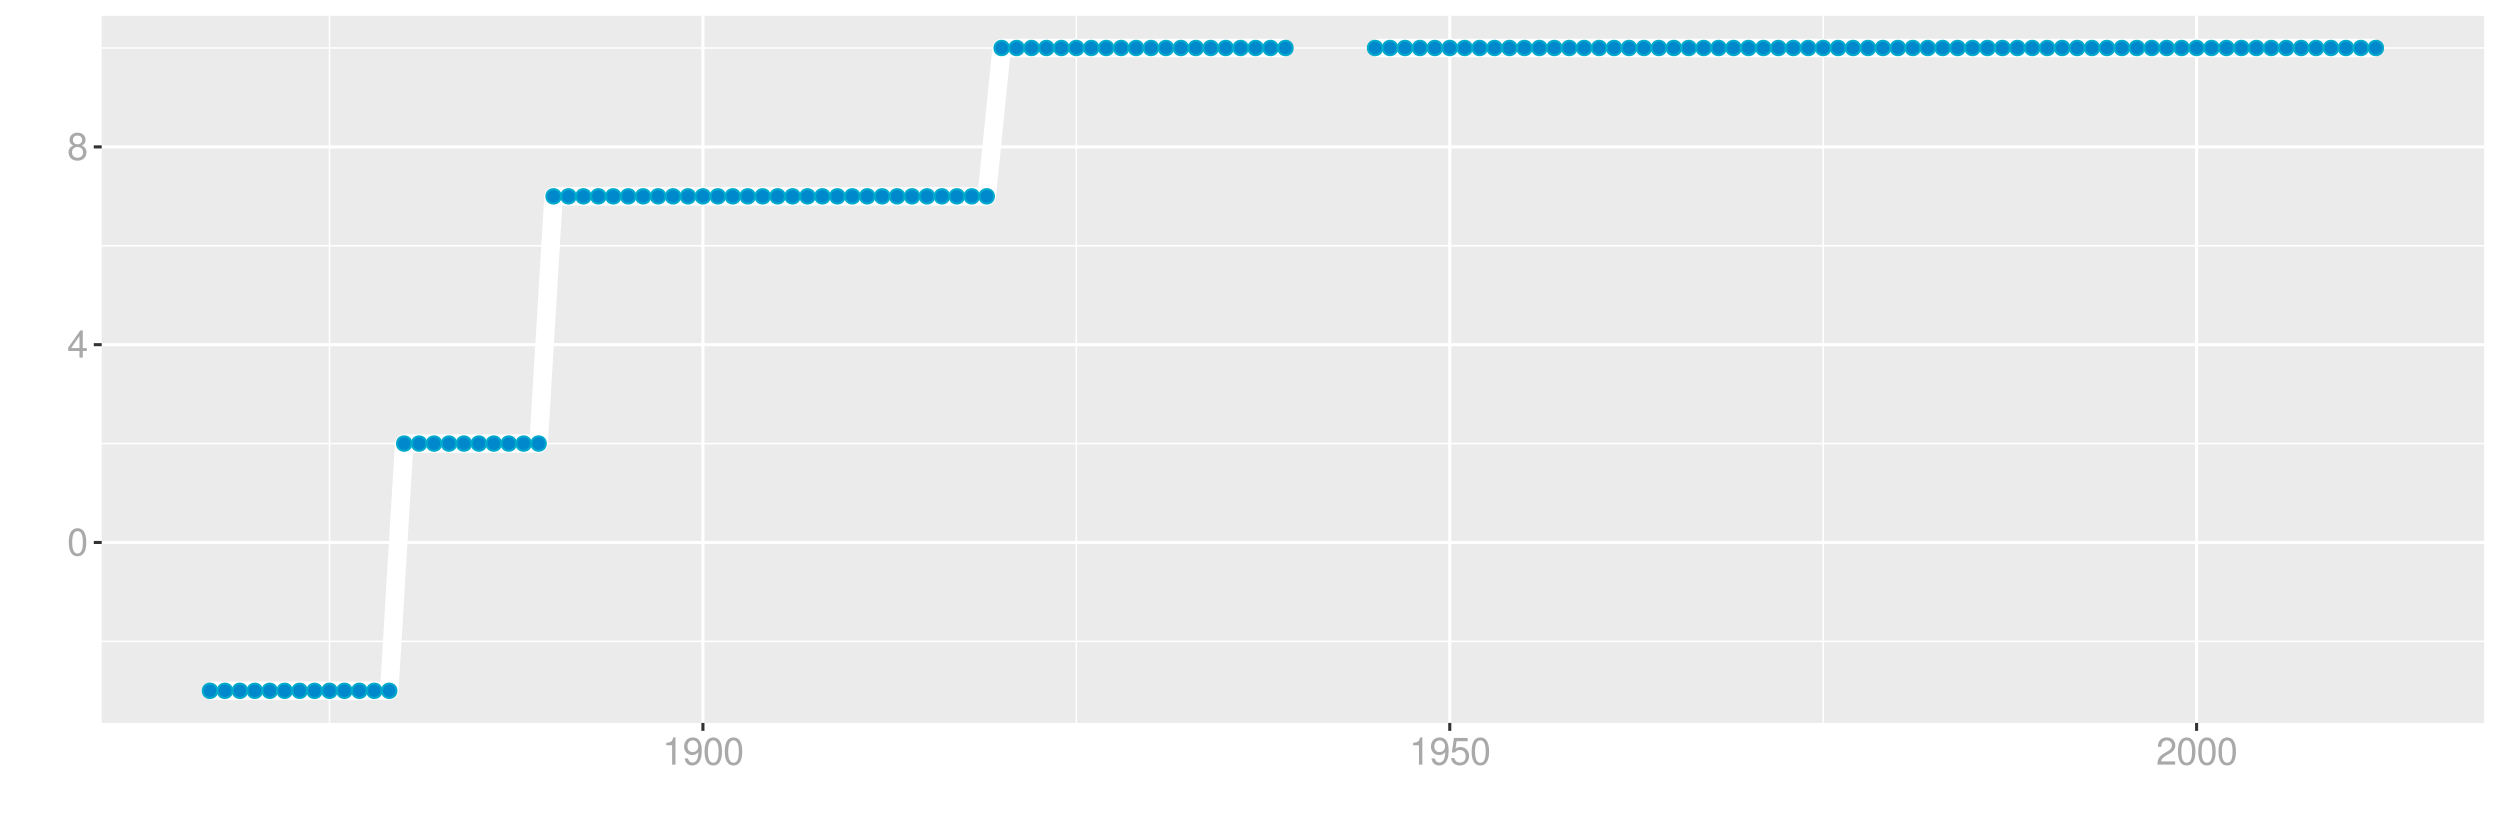 <?xml version="1.0" encoding="UTF-8"?>
<svg xmlns="http://www.w3.org/2000/svg" xmlns:xlink="http://www.w3.org/1999/xlink" width="864pt" height="288pt" viewBox="0 0 864 288" version="1.1">
<defs>
<g>
<symbol overflow="visible" id="glyph0-0">
<path style="stroke:none;" d=""/>
</symbol>
<symbol overflow="visible" id="glyph0-1">
<path style="stroke:none;" d="M 3.578 -9.406 C 2.719 -9.406 1.938 -9.016 1.453 -8.375 C 0.859 -7.547 0.562 -6.297 0.562 -4.547 C 0.562 -1.375 1.594 0.297 3.578 0.297 C 5.531 0.297 6.594 -1.375 6.594 -4.469 C 6.594 -6.297 6.312 -7.516 5.688 -8.375 C 5.219 -9.016 4.453 -9.406 3.578 -9.406 Z M 3.578 -8.391 C 4.812 -8.391 5.422 -7.125 5.422 -4.578 C 5.422 -1.891 4.828 -0.656 3.547 -0.656 C 2.344 -0.656 1.734 -1.953 1.734 -4.531 C 1.734 -7.125 2.344 -8.391 3.578 -8.391 Z M 3.578 -8.391 "/>
</symbol>
<symbol overflow="visible" id="glyph0-2">
<path style="stroke:none;" d="M 4.25 -2.281 L 4.25 0 L 5.391 0 L 5.391 -2.281 L 6.766 -2.281 L 6.766 -3.297 L 5.391 -3.297 L 5.391 -9.406 L 4.547 -9.406 L 0.359 -3.484 L 0.359 -2.281 Z M 4.25 -3.297 L 1.359 -3.297 L 4.25 -7.453 Z M 4.25 -3.297 "/>
</symbol>
<symbol overflow="visible" id="glyph0-3">
<path style="stroke:none;" d="M 5.078 -4.953 C 6.047 -5.531 6.344 -6 6.344 -6.891 C 6.344 -8.375 5.219 -9.406 3.578 -9.406 C 1.953 -9.406 0.812 -8.375 0.812 -6.906 C 0.812 -6 1.109 -5.547 2.047 -4.953 C 1 -4.422 0.484 -3.656 0.484 -2.609 C 0.484 -0.891 1.734 0.297 3.578 0.297 C 5.391 0.297 6.672 -0.891 6.672 -2.609 C 6.672 -3.656 6.156 -4.422 5.078 -4.953 Z M 3.578 -8.391 C 4.547 -8.391 5.172 -7.797 5.172 -6.859 C 5.172 -5.984 4.531 -5.391 3.578 -5.391 C 2.594 -5.391 1.969 -5.984 1.969 -6.891 C 1.969 -7.797 2.594 -8.391 3.578 -8.391 Z M 3.578 -4.438 C 4.719 -4.438 5.5 -3.672 5.5 -2.594 C 5.5 -1.453 4.734 -0.719 3.547 -0.719 C 2.438 -0.719 1.656 -1.484 1.656 -2.578 C 1.656 -3.688 2.422 -4.438 3.578 -4.438 Z M 3.578 -4.438 "/>
</symbol>
<symbol overflow="visible" id="glyph0-4">
<path style="stroke:none;" d="M 3.359 -6.688 L 3.359 0 L 4.516 0 L 4.516 -9.406 L 3.75 -9.406 C 3.359 -7.953 3.094 -7.766 1.328 -7.531 L 1.328 -6.688 Z M 3.359 -6.688 "/>
</symbol>
<symbol overflow="visible" id="glyph0-5">
<path style="stroke:none;" d="M 0.688 -2.141 C 0.906 -0.609 1.891 0.297 3.297 0.297 C 4.328 0.297 5.234 -0.188 5.781 -1.047 C 6.359 -1.969 6.609 -3.109 6.609 -4.812 C 6.609 -6.391 6.391 -7.391 5.844 -8.234 C 5.328 -9 4.531 -9.406 3.516 -9.406 C 1.75 -9.406 0.5 -8.094 0.5 -6.266 C 0.5 -4.531 1.656 -3.312 3.328 -3.312 C 4.203 -3.312 4.844 -3.625 5.438 -4.344 C 5.422 -2 4.688 -0.719 3.375 -0.719 C 2.578 -0.719 2.016 -1.234 1.828 -2.141 Z M 3.5 -8.391 C 4.562 -8.391 5.375 -7.5 5.375 -6.297 C 5.375 -5.141 4.594 -4.328 3.453 -4.328 C 2.359 -4.328 1.656 -5.109 1.656 -6.359 C 1.656 -7.547 2.438 -8.391 3.5 -8.391 Z M 3.5 -8.391 "/>
</symbol>
<symbol overflow="visible" id="glyph0-6">
<path style="stroke:none;" d="M 6.188 -9.219 L 1.438 -9.219 L 0.734 -4.203 L 1.797 -4.203 C 2.328 -4.844 2.766 -5.062 3.5 -5.062 C 4.734 -5.062 5.5 -4.219 5.5 -2.844 C 5.5 -1.516 4.734 -0.719 3.484 -0.719 C 2.484 -0.719 1.875 -1.219 1.594 -2.266 L 0.453 -2.266 C 0.609 -1.516 0.734 -1.141 1.016 -0.812 C 1.531 -0.109 2.469 0.297 3.516 0.297 C 5.375 0.297 6.672 -1.047 6.672 -3 C 6.672 -4.828 5.453 -6.078 3.688 -6.078 C 3.047 -6.078 2.516 -5.906 1.984 -5.516 L 2.359 -8.094 L 6.188 -8.094 Z M 6.188 -9.219 "/>
</symbol>
<symbol overflow="visible" id="glyph0-7">
<path style="stroke:none;" d="M 6.578 -1.125 L 1.734 -1.125 C 1.844 -1.906 2.266 -2.406 3.391 -3.094 L 4.688 -3.828 C 5.984 -4.531 6.641 -5.5 6.641 -6.656 C 6.641 -7.438 6.328 -8.156 5.781 -8.672 C 5.234 -9.172 4.562 -9.406 3.688 -9.406 C 2.516 -9.406 1.656 -8.984 1.141 -8.172 C 0.812 -7.688 0.672 -7.094 0.656 -6.156 L 1.797 -6.156 C 1.828 -6.781 1.906 -7.156 2.062 -7.469 C 2.359 -8.047 2.969 -8.391 3.656 -8.391 C 4.688 -8.391 5.469 -7.641 5.469 -6.625 C 5.469 -5.875 5.047 -5.219 4.219 -4.766 L 3.031 -4.062 C 1.109 -2.953 0.547 -2.062 0.438 -0.016 L 6.578 -0.016 Z M 6.578 -1.125 "/>
</symbol>
</g>
<clipPath id="clip1">
  <path d="M 35.152 5.48 L 858.523 5.48 L 858.523 249.852 L 35.152 249.852 Z M 35.152 5.48 "/>
</clipPath>
<clipPath id="clip2">
  <path d="M 35.152 221 L 858.523 221 L 858.523 222 L 35.152 222 Z M 35.152 221 "/>
</clipPath>
<clipPath id="clip3">
  <path d="M 35.152 153 L 858.523 153 L 858.523 154 L 35.152 154 Z M 35.152 153 "/>
</clipPath>
<clipPath id="clip4">
  <path d="M 35.152 84 L 858.523 84 L 858.523 86 L 35.152 86 Z M 35.152 84 "/>
</clipPath>
<clipPath id="clip5">
  <path d="M 35.152 16 L 858.523 16 L 858.523 17 L 35.152 17 Z M 35.152 16 "/>
</clipPath>
<clipPath id="clip6">
  <path d="M 113 5.48 L 115 5.48 L 115 249.852 L 113 249.852 Z M 113 5.48 "/>
</clipPath>
<clipPath id="clip7">
  <path d="M 371 5.48 L 373 5.48 L 373 249.852 L 371 249.852 Z M 371 5.48 "/>
</clipPath>
<clipPath id="clip8">
  <path d="M 629 5.48 L 631 5.48 L 631 249.852 L 629 249.852 Z M 629 5.48 "/>
</clipPath>
<clipPath id="clip9">
  <path d="M 35.152 186 L 858.523 186 L 858.523 189 L 35.152 189 Z M 35.152 186 "/>
</clipPath>
<clipPath id="clip10">
  <path d="M 35.152 118 L 858.523 118 L 858.523 120 L 35.152 120 Z M 35.152 118 "/>
</clipPath>
<clipPath id="clip11">
  <path d="M 35.152 50 L 858.523 50 L 858.523 52 L 35.152 52 Z M 35.152 50 "/>
</clipPath>
<clipPath id="clip12">
  <path d="M 242 5.48 L 244 5.48 L 244 249.852 L 242 249.852 Z M 242 5.48 "/>
</clipPath>
<clipPath id="clip13">
  <path d="M 500 5.48 L 502 5.48 L 502 249.852 L 500 249.852 Z M 500 5.48 "/>
</clipPath>
<clipPath id="clip14">
  <path d="M 758 5.48 L 760 5.48 L 760 249.852 L 758 249.852 Z M 758 5.48 "/>
</clipPath>
</defs>
<g id="surface8866">
<rect x="0" y="0" width="864" height="288" style="fill:rgb(100%,100%,100%);fill-opacity:1;stroke:none;"/>
<rect x="0" y="0" width="864" height="288" style="fill:rgb(100%,100%,100%);fill-opacity:1;stroke:none;"/>
<path style="fill:none;stroke-width:1.067;stroke-linecap:round;stroke-linejoin:round;stroke:rgb(100%,100%,100%);stroke-opacity:1;stroke-miterlimit:10;" d="M 0 288 L 864 288 L 864 0 L 0 0 Z M 0 288 "/>
<g clip-path="url(#clip1)" clip-rule="nonzero">
<path style=" stroke:none;fill-rule:nonzero;fill:rgb(92.157%,92.157%,92.157%);fill-opacity:1;" d="M 35.152 249.848 L 858.523 249.848 L 858.523 5.477 L 35.152 5.477 Z M 35.152 249.848 "/>
</g>
<g clip-path="url(#clip2)" clip-rule="nonzero">
<path style="fill:none;stroke-width:0.533;stroke-linecap:butt;stroke-linejoin:round;stroke:rgb(100%,100%,100%);stroke-opacity:1;stroke-miterlimit:10;" d="M 35.152 221.652 L 858.52 221.652 "/>
</g>
<g clip-path="url(#clip3)" clip-rule="nonzero">
<path style="fill:none;stroke-width:0.533;stroke-linecap:butt;stroke-linejoin:round;stroke:rgb(100%,100%,100%);stroke-opacity:1;stroke-miterlimit:10;" d="M 35.152 153.297 L 858.52 153.297 "/>
</g>
<g clip-path="url(#clip4)" clip-rule="nonzero">
<path style="fill:none;stroke-width:0.533;stroke-linecap:butt;stroke-linejoin:round;stroke:rgb(100%,100%,100%);stroke-opacity:1;stroke-miterlimit:10;" d="M 35.152 84.941 L 858.52 84.941 "/>
</g>
<g clip-path="url(#clip5)" clip-rule="nonzero">
<path style="fill:none;stroke-width:0.533;stroke-linecap:butt;stroke-linejoin:round;stroke:rgb(100%,100%,100%);stroke-opacity:1;stroke-miterlimit:10;" d="M 35.152 16.586 L 858.52 16.586 "/>
</g>
<g clip-path="url(#clip6)" clip-rule="nonzero">
<path style="fill:none;stroke-width:0.533;stroke-linecap:butt;stroke-linejoin:round;stroke:rgb(100%,100%,100%);stroke-opacity:1;stroke-miterlimit:10;" d="M 113.875 249.848 L 113.875 5.48 "/>
</g>
<g clip-path="url(#clip7)" clip-rule="nonzero">
<path style="fill:none;stroke-width:0.533;stroke-linecap:butt;stroke-linejoin:round;stroke:rgb(100%,100%,100%);stroke-opacity:1;stroke-miterlimit:10;" d="M 371.984 249.848 L 371.984 5.48 "/>
</g>
<g clip-path="url(#clip8)" clip-rule="nonzero">
<path style="fill:none;stroke-width:0.533;stroke-linecap:butt;stroke-linejoin:round;stroke:rgb(100%,100%,100%);stroke-opacity:1;stroke-miterlimit:10;" d="M 630.094 249.848 L 630.094 5.48 "/>
</g>
<g clip-path="url(#clip9)" clip-rule="nonzero">
<path style="fill:none;stroke-width:1.067;stroke-linecap:butt;stroke-linejoin:round;stroke:rgb(100%,100%,100%);stroke-opacity:1;stroke-miterlimit:10;" d="M 35.152 187.477 L 858.52 187.477 "/>
</g>
<g clip-path="url(#clip10)" clip-rule="nonzero">
<path style="fill:none;stroke-width:1.067;stroke-linecap:butt;stroke-linejoin:round;stroke:rgb(100%,100%,100%);stroke-opacity:1;stroke-miterlimit:10;" d="M 35.152 119.121 L 858.52 119.121 "/>
</g>
<g clip-path="url(#clip11)" clip-rule="nonzero">
<path style="fill:none;stroke-width:1.067;stroke-linecap:butt;stroke-linejoin:round;stroke:rgb(100%,100%,100%);stroke-opacity:1;stroke-miterlimit:10;" d="M 35.152 50.766 L 858.52 50.766 "/>
</g>
<g clip-path="url(#clip12)" clip-rule="nonzero">
<path style="fill:none;stroke-width:1.067;stroke-linecap:butt;stroke-linejoin:round;stroke:rgb(100%,100%,100%);stroke-opacity:1;stroke-miterlimit:10;" d="M 242.93 249.848 L 242.93 5.48 "/>
</g>
<g clip-path="url(#clip13)" clip-rule="nonzero">
<path style="fill:none;stroke-width:1.067;stroke-linecap:butt;stroke-linejoin:round;stroke:rgb(100%,100%,100%);stroke-opacity:1;stroke-miterlimit:10;" d="M 501.039 249.848 L 501.039 5.48 "/>
</g>
<g clip-path="url(#clip14)" clip-rule="nonzero">
<path style="fill:none;stroke-width:1.067;stroke-linecap:butt;stroke-linejoin:round;stroke:rgb(100%,100%,100%);stroke-opacity:1;stroke-miterlimit:10;" d="M 759.148 249.848 L 759.148 5.48 "/>
</g>
<path style="fill:none;stroke-width:6.402;stroke-linecap:butt;stroke-linejoin:round;stroke:rgb(100%,100%,100%);stroke-opacity:1;stroke-miterlimit:10;" d="M 72.578 238.742 L 134.523 238.742 L 139.684 153.297 L 186.145 153.297 L 191.309 67.855 L 341.012 67.855 L 346.172 16.586 L 444.254 16.586 "/>
<path style="fill:none;stroke-width:6.402;stroke-linecap:butt;stroke-linejoin:round;stroke:rgb(100%,100%,100%);stroke-opacity:1;stroke-miterlimit:10;" d="M 475.227 16.586 L 821.094 16.586 "/>
<path style="fill-rule:nonzero;fill:rgb(0%,53.333%,80%);fill-opacity:1;stroke-width:0.709;stroke-linecap:round;stroke-linejoin:round;stroke:rgb(0%,66.667%,80%);stroke-opacity:1;stroke-miterlimit:10;" d="M 75.066 238.742 C 75.066 242.059 70.09 242.059 70.09 238.742 C 70.09 235.426 75.066 235.426 75.066 238.742 "/>
<path style="fill-rule:nonzero;fill:rgb(0%,53.333%,80%);fill-opacity:1;stroke-width:0.709;stroke-linecap:round;stroke-linejoin:round;stroke:rgb(0%,66.667%,80%);stroke-opacity:1;stroke-miterlimit:10;" d="M 80.227 238.742 C 80.227 242.059 75.25 242.059 75.25 238.742 C 75.25 235.426 80.227 235.426 80.227 238.742 "/>
<path style="fill-rule:nonzero;fill:rgb(0%,53.333%,80%);fill-opacity:1;stroke-width:0.709;stroke-linecap:round;stroke-linejoin:round;stroke:rgb(0%,66.667%,80%);stroke-opacity:1;stroke-miterlimit:10;" d="M 85.391 238.742 C 85.391 242.059 80.414 242.059 80.414 238.742 C 80.414 235.426 85.391 235.426 85.391 238.742 "/>
<path style="fill-rule:nonzero;fill:rgb(0%,53.333%,80%);fill-opacity:1;stroke-width:0.709;stroke-linecap:round;stroke-linejoin:round;stroke:rgb(0%,66.667%,80%);stroke-opacity:1;stroke-miterlimit:10;" d="M 90.551 238.742 C 90.551 242.059 85.574 242.059 85.574 238.742 C 85.574 235.426 90.551 235.426 90.551 238.742 "/>
<path style="fill-rule:nonzero;fill:rgb(0%,53.333%,80%);fill-opacity:1;stroke-width:0.709;stroke-linecap:round;stroke-linejoin:round;stroke:rgb(0%,66.667%,80%);stroke-opacity:1;stroke-miterlimit:10;" d="M 95.715 238.742 C 95.715 242.059 90.738 242.059 90.738 238.742 C 90.738 235.426 95.715 235.426 95.715 238.742 "/>
<path style="fill-rule:nonzero;fill:rgb(0%,53.333%,80%);fill-opacity:1;stroke-width:0.709;stroke-linecap:round;stroke-linejoin:round;stroke:rgb(0%,66.667%,80%);stroke-opacity:1;stroke-miterlimit:10;" d="M 100.875 238.742 C 100.875 242.059 95.898 242.059 95.898 238.742 C 95.898 235.426 100.875 235.426 100.875 238.742 "/>
<path style="fill-rule:nonzero;fill:rgb(0%,53.333%,80%);fill-opacity:1;stroke-width:0.709;stroke-linecap:round;stroke-linejoin:round;stroke:rgb(0%,66.667%,80%);stroke-opacity:1;stroke-miterlimit:10;" d="M 106.039 238.742 C 106.039 242.059 101.062 242.059 101.062 238.742 C 101.062 235.426 106.039 235.426 106.039 238.742 "/>
<path style="fill-rule:nonzero;fill:rgb(0%,53.333%,80%);fill-opacity:1;stroke-width:0.709;stroke-linecap:round;stroke-linejoin:round;stroke:rgb(0%,66.667%,80%);stroke-opacity:1;stroke-miterlimit:10;" d="M 111.199 238.742 C 111.199 242.059 106.223 242.059 106.223 238.742 C 106.223 235.426 111.199 235.426 111.199 238.742 "/>
<path style="fill-rule:nonzero;fill:rgb(0%,53.333%,80%);fill-opacity:1;stroke-width:0.709;stroke-linecap:round;stroke-linejoin:round;stroke:rgb(0%,66.667%,80%);stroke-opacity:1;stroke-miterlimit:10;" d="M 116.363 238.742 C 116.363 242.059 111.387 242.059 111.387 238.742 C 111.387 235.426 116.363 235.426 116.363 238.742 "/>
<path style="fill-rule:nonzero;fill:rgb(0%,53.333%,80%);fill-opacity:1;stroke-width:0.709;stroke-linecap:round;stroke-linejoin:round;stroke:rgb(0%,66.667%,80%);stroke-opacity:1;stroke-miterlimit:10;" d="M 121.523 238.742 C 121.523 242.059 116.547 242.059 116.547 238.742 C 116.547 235.426 121.523 235.426 121.523 238.742 "/>
<path style="fill-rule:nonzero;fill:rgb(0%,53.333%,80%);fill-opacity:1;stroke-width:0.709;stroke-linecap:round;stroke-linejoin:round;stroke:rgb(0%,66.667%,80%);stroke-opacity:1;stroke-miterlimit:10;" d="M 126.688 238.742 C 126.688 242.059 121.711 242.059 121.711 238.742 C 121.711 235.426 126.688 235.426 126.688 238.742 "/>
<path style="fill-rule:nonzero;fill:rgb(0%,53.333%,80%);fill-opacity:1;stroke-width:0.709;stroke-linecap:round;stroke-linejoin:round;stroke:rgb(0%,66.667%,80%);stroke-opacity:1;stroke-miterlimit:10;" d="M 131.848 238.742 C 131.848 242.059 126.871 242.059 126.871 238.742 C 126.871 235.426 131.848 235.426 131.848 238.742 "/>
<path style="fill-rule:nonzero;fill:rgb(0%,53.333%,80%);fill-opacity:1;stroke-width:0.709;stroke-linecap:round;stroke-linejoin:round;stroke:rgb(0%,66.667%,80%);stroke-opacity:1;stroke-miterlimit:10;" d="M 137.012 238.742 C 137.012 242.059 132.035 242.059 132.035 238.742 C 132.035 235.426 137.012 235.426 137.012 238.742 "/>
<path style="fill-rule:nonzero;fill:rgb(0%,53.333%,80%);fill-opacity:1;stroke-width:0.709;stroke-linecap:round;stroke-linejoin:round;stroke:rgb(0%,66.667%,80%);stroke-opacity:1;stroke-miterlimit:10;" d="M 142.172 153.297 C 142.172 156.617 137.195 156.617 137.195 153.297 C 137.195 149.98 142.172 149.98 142.172 153.297 "/>
<path style="fill-rule:nonzero;fill:rgb(0%,53.333%,80%);fill-opacity:1;stroke-width:0.709;stroke-linecap:round;stroke-linejoin:round;stroke:rgb(0%,66.667%,80%);stroke-opacity:1;stroke-miterlimit:10;" d="M 147.336 153.297 C 147.336 156.617 142.359 156.617 142.359 153.297 C 142.359 149.98 147.336 149.98 147.336 153.297 "/>
<path style="fill-rule:nonzero;fill:rgb(0%,53.333%,80%);fill-opacity:1;stroke-width:0.709;stroke-linecap:round;stroke-linejoin:round;stroke:rgb(0%,66.667%,80%);stroke-opacity:1;stroke-miterlimit:10;" d="M 152.496 153.297 C 152.496 156.617 147.52 156.617 147.52 153.297 C 147.52 149.98 152.496 149.98 152.496 153.297 "/>
<path style="fill-rule:nonzero;fill:rgb(0%,53.333%,80%);fill-opacity:1;stroke-width:0.709;stroke-linecap:round;stroke-linejoin:round;stroke:rgb(0%,66.667%,80%);stroke-opacity:1;stroke-miterlimit:10;" d="M 157.66 153.297 C 157.66 156.617 152.684 156.617 152.684 153.297 C 152.684 149.98 157.66 149.98 157.66 153.297 "/>
<path style="fill-rule:nonzero;fill:rgb(0%,53.333%,80%);fill-opacity:1;stroke-width:0.709;stroke-linecap:round;stroke-linejoin:round;stroke:rgb(0%,66.667%,80%);stroke-opacity:1;stroke-miterlimit:10;" d="M 162.82 153.297 C 162.82 156.617 157.844 156.617 157.844 153.297 C 157.844 149.98 162.82 149.98 162.82 153.297 "/>
<path style="fill-rule:nonzero;fill:rgb(0%,53.333%,80%);fill-opacity:1;stroke-width:0.709;stroke-linecap:round;stroke-linejoin:round;stroke:rgb(0%,66.667%,80%);stroke-opacity:1;stroke-miterlimit:10;" d="M 167.984 153.297 C 167.984 156.617 163.008 156.617 163.008 153.297 C 163.008 149.98 167.984 149.98 167.984 153.297 "/>
<path style="fill-rule:nonzero;fill:rgb(0%,53.333%,80%);fill-opacity:1;stroke-width:0.709;stroke-linecap:round;stroke-linejoin:round;stroke:rgb(0%,66.667%,80%);stroke-opacity:1;stroke-miterlimit:10;" d="M 173.148 153.297 C 173.148 156.617 168.172 156.617 168.172 153.297 C 168.172 149.98 173.148 149.98 173.148 153.297 "/>
<path style="fill-rule:nonzero;fill:rgb(0%,53.333%,80%);fill-opacity:1;stroke-width:0.709;stroke-linecap:round;stroke-linejoin:round;stroke:rgb(0%,66.667%,80%);stroke-opacity:1;stroke-miterlimit:10;" d="M 178.309 153.297 C 178.309 156.617 173.332 156.617 173.332 153.297 C 173.332 149.98 178.309 149.98 178.309 153.297 "/>
<path style="fill-rule:nonzero;fill:rgb(0%,53.333%,80%);fill-opacity:1;stroke-width:0.709;stroke-linecap:round;stroke-linejoin:round;stroke:rgb(0%,66.667%,80%);stroke-opacity:1;stroke-miterlimit:10;" d="M 183.473 153.297 C 183.473 156.617 178.496 156.617 178.496 153.297 C 178.496 149.98 183.473 149.98 183.473 153.297 "/>
<path style="fill-rule:nonzero;fill:rgb(0%,53.333%,80%);fill-opacity:1;stroke-width:0.709;stroke-linecap:round;stroke-linejoin:round;stroke:rgb(0%,66.667%,80%);stroke-opacity:1;stroke-miterlimit:10;" d="M 188.633 153.297 C 188.633 156.617 183.656 156.617 183.656 153.297 C 183.656 149.98 188.633 149.98 188.633 153.297 "/>
<path style="fill-rule:nonzero;fill:rgb(0%,53.333%,80%);fill-opacity:1;stroke-width:0.709;stroke-linecap:round;stroke-linejoin:round;stroke:rgb(0%,66.667%,80%);stroke-opacity:1;stroke-miterlimit:10;" d="M 193.797 67.855 C 193.797 71.172 188.82 71.172 188.82 67.855 C 188.82 64.535 193.797 64.535 193.797 67.855 "/>
<path style="fill-rule:nonzero;fill:rgb(0%,53.333%,80%);fill-opacity:1;stroke-width:0.709;stroke-linecap:round;stroke-linejoin:round;stroke:rgb(0%,66.667%,80%);stroke-opacity:1;stroke-miterlimit:10;" d="M 198.957 67.855 C 198.957 71.172 193.98 71.172 193.98 67.855 C 193.98 64.535 198.957 64.535 198.957 67.855 "/>
<path style="fill-rule:nonzero;fill:rgb(0%,53.333%,80%);fill-opacity:1;stroke-width:0.709;stroke-linecap:round;stroke-linejoin:round;stroke:rgb(0%,66.667%,80%);stroke-opacity:1;stroke-miterlimit:10;" d="M 204.121 67.855 C 204.121 71.172 199.145 71.172 199.145 67.855 C 199.145 64.535 204.121 64.535 204.121 67.855 "/>
<path style="fill-rule:nonzero;fill:rgb(0%,53.333%,80%);fill-opacity:1;stroke-width:0.709;stroke-linecap:round;stroke-linejoin:round;stroke:rgb(0%,66.667%,80%);stroke-opacity:1;stroke-miterlimit:10;" d="M 209.281 67.855 C 209.281 71.172 204.305 71.172 204.305 67.855 C 204.305 64.535 209.281 64.535 209.281 67.855 "/>
<path style="fill-rule:nonzero;fill:rgb(0%,53.333%,80%);fill-opacity:1;stroke-width:0.709;stroke-linecap:round;stroke-linejoin:round;stroke:rgb(0%,66.667%,80%);stroke-opacity:1;stroke-miterlimit:10;" d="M 214.445 67.855 C 214.445 71.172 209.469 71.172 209.469 67.855 C 209.469 64.535 214.445 64.535 214.445 67.855 "/>
<path style="fill-rule:nonzero;fill:rgb(0%,53.333%,80%);fill-opacity:1;stroke-width:0.709;stroke-linecap:round;stroke-linejoin:round;stroke:rgb(0%,66.667%,80%);stroke-opacity:1;stroke-miterlimit:10;" d="M 219.605 67.855 C 219.605 71.172 214.629 71.172 214.629 67.855 C 214.629 64.535 219.605 64.535 219.605 67.855 "/>
<path style="fill-rule:nonzero;fill:rgb(0%,53.333%,80%);fill-opacity:1;stroke-width:0.709;stroke-linecap:round;stroke-linejoin:round;stroke:rgb(0%,66.667%,80%);stroke-opacity:1;stroke-miterlimit:10;" d="M 224.77 67.855 C 224.77 71.172 219.793 71.172 219.793 67.855 C 219.793 64.535 224.77 64.535 224.77 67.855 "/>
<path style="fill-rule:nonzero;fill:rgb(0%,53.333%,80%);fill-opacity:1;stroke-width:0.709;stroke-linecap:round;stroke-linejoin:round;stroke:rgb(0%,66.667%,80%);stroke-opacity:1;stroke-miterlimit:10;" d="M 229.93 67.855 C 229.93 71.172 224.953 71.172 224.953 67.855 C 224.953 64.535 229.93 64.535 229.93 67.855 "/>
<path style="fill-rule:nonzero;fill:rgb(0%,53.333%,80%);fill-opacity:1;stroke-width:0.709;stroke-linecap:round;stroke-linejoin:round;stroke:rgb(0%,66.667%,80%);stroke-opacity:1;stroke-miterlimit:10;" d="M 235.094 67.855 C 235.094 71.172 230.117 71.172 230.117 67.855 C 230.117 64.535 235.094 64.535 235.094 67.855 "/>
<path style="fill-rule:nonzero;fill:rgb(0%,53.333%,80%);fill-opacity:1;stroke-width:0.709;stroke-linecap:round;stroke-linejoin:round;stroke:rgb(0%,66.667%,80%);stroke-opacity:1;stroke-miterlimit:10;" d="M 240.254 67.855 C 240.254 71.172 235.277 71.172 235.277 67.855 C 235.277 64.535 240.254 64.535 240.254 67.855 "/>
<path style="fill-rule:nonzero;fill:rgb(0%,53.333%,80%);fill-opacity:1;stroke-width:0.709;stroke-linecap:round;stroke-linejoin:round;stroke:rgb(0%,66.667%,80%);stroke-opacity:1;stroke-miterlimit:10;" d="M 245.418 67.855 C 245.418 71.172 240.441 71.172 240.441 67.855 C 240.441 64.535 245.418 64.535 245.418 67.855 "/>
<path style="fill-rule:nonzero;fill:rgb(0%,53.333%,80%);fill-opacity:1;stroke-width:0.709;stroke-linecap:round;stroke-linejoin:round;stroke:rgb(0%,66.667%,80%);stroke-opacity:1;stroke-miterlimit:10;" d="M 250.578 67.855 C 250.578 71.172 245.602 71.172 245.602 67.855 C 245.602 64.535 250.578 64.535 250.578 67.855 "/>
<path style="fill-rule:nonzero;fill:rgb(0%,53.333%,80%);fill-opacity:1;stroke-width:0.709;stroke-linecap:round;stroke-linejoin:round;stroke:rgb(0%,66.667%,80%);stroke-opacity:1;stroke-miterlimit:10;" d="M 255.742 67.855 C 255.742 71.172 250.766 71.172 250.766 67.855 C 250.766 64.535 255.742 64.535 255.742 67.855 "/>
<path style="fill-rule:nonzero;fill:rgb(0%,53.333%,80%);fill-opacity:1;stroke-width:0.709;stroke-linecap:round;stroke-linejoin:round;stroke:rgb(0%,66.667%,80%);stroke-opacity:1;stroke-miterlimit:10;" d="M 260.902 67.855 C 260.902 71.172 255.926 71.172 255.926 67.855 C 255.926 64.535 260.902 64.535 260.902 67.855 "/>
<path style="fill-rule:nonzero;fill:rgb(0%,53.333%,80%);fill-opacity:1;stroke-width:0.709;stroke-linecap:round;stroke-linejoin:round;stroke:rgb(0%,66.667%,80%);stroke-opacity:1;stroke-miterlimit:10;" d="M 266.066 67.855 C 266.066 71.172 261.09 71.172 261.09 67.855 C 261.09 64.535 266.066 64.535 266.066 67.855 "/>
<path style="fill-rule:nonzero;fill:rgb(0%,53.333%,80%);fill-opacity:1;stroke-width:0.709;stroke-linecap:round;stroke-linejoin:round;stroke:rgb(0%,66.667%,80%);stroke-opacity:1;stroke-miterlimit:10;" d="M 271.227 67.855 C 271.227 71.172 266.25 71.172 266.25 67.855 C 266.25 64.535 271.227 64.535 271.227 67.855 "/>
<path style="fill-rule:nonzero;fill:rgb(0%,53.333%,80%);fill-opacity:1;stroke-width:0.709;stroke-linecap:round;stroke-linejoin:round;stroke:rgb(0%,66.667%,80%);stroke-opacity:1;stroke-miterlimit:10;" d="M 276.391 67.855 C 276.391 71.172 271.414 71.172 271.414 67.855 C 271.414 64.535 276.391 64.535 276.391 67.855 "/>
<path style="fill-rule:nonzero;fill:rgb(0%,53.333%,80%);fill-opacity:1;stroke-width:0.709;stroke-linecap:round;stroke-linejoin:round;stroke:rgb(0%,66.667%,80%);stroke-opacity:1;stroke-miterlimit:10;" d="M 281.551 67.855 C 281.551 71.172 276.574 71.172 276.574 67.855 C 276.574 64.535 281.551 64.535 281.551 67.855 "/>
<path style="fill-rule:nonzero;fill:rgb(0%,53.333%,80%);fill-opacity:1;stroke-width:0.709;stroke-linecap:round;stroke-linejoin:round;stroke:rgb(0%,66.667%,80%);stroke-opacity:1;stroke-miterlimit:10;" d="M 286.715 67.855 C 286.715 71.172 281.738 71.172 281.738 67.855 C 281.738 64.535 286.715 64.535 286.715 67.855 "/>
<path style="fill-rule:nonzero;fill:rgb(0%,53.333%,80%);fill-opacity:1;stroke-width:0.709;stroke-linecap:round;stroke-linejoin:round;stroke:rgb(0%,66.667%,80%);stroke-opacity:1;stroke-miterlimit:10;" d="M 291.879 67.855 C 291.879 71.172 286.902 71.172 286.902 67.855 C 286.902 64.535 291.879 64.535 291.879 67.855 "/>
<path style="fill-rule:nonzero;fill:rgb(0%,53.333%,80%);fill-opacity:1;stroke-width:0.709;stroke-linecap:round;stroke-linejoin:round;stroke:rgb(0%,66.667%,80%);stroke-opacity:1;stroke-miterlimit:10;" d="M 297.039 67.855 C 297.039 71.172 292.062 71.172 292.062 67.855 C 292.062 64.535 297.039 64.535 297.039 67.855 "/>
<path style="fill-rule:nonzero;fill:rgb(0%,53.333%,80%);fill-opacity:1;stroke-width:0.709;stroke-linecap:round;stroke-linejoin:round;stroke:rgb(0%,66.667%,80%);stroke-opacity:1;stroke-miterlimit:10;" d="M 302.203 67.855 C 302.203 71.172 297.227 71.172 297.227 67.855 C 297.227 64.535 302.203 64.535 302.203 67.855 "/>
<path style="fill-rule:nonzero;fill:rgb(0%,53.333%,80%);fill-opacity:1;stroke-width:0.709;stroke-linecap:round;stroke-linejoin:round;stroke:rgb(0%,66.667%,80%);stroke-opacity:1;stroke-miterlimit:10;" d="M 307.363 67.855 C 307.363 71.172 302.387 71.172 302.387 67.855 C 302.387 64.535 307.363 64.535 307.363 67.855 "/>
<path style="fill-rule:nonzero;fill:rgb(0%,53.333%,80%);fill-opacity:1;stroke-width:0.709;stroke-linecap:round;stroke-linejoin:round;stroke:rgb(0%,66.667%,80%);stroke-opacity:1;stroke-miterlimit:10;" d="M 312.527 67.855 C 312.527 71.172 307.551 71.172 307.551 67.855 C 307.551 64.535 312.527 64.535 312.527 67.855 "/>
<path style="fill-rule:nonzero;fill:rgb(0%,53.333%,80%);fill-opacity:1;stroke-width:0.709;stroke-linecap:round;stroke-linejoin:round;stroke:rgb(0%,66.667%,80%);stroke-opacity:1;stroke-miterlimit:10;" d="M 317.688 67.855 C 317.688 71.172 312.711 71.172 312.711 67.855 C 312.711 64.535 317.688 64.535 317.688 67.855 "/>
<path style="fill-rule:nonzero;fill:rgb(0%,53.333%,80%);fill-opacity:1;stroke-width:0.709;stroke-linecap:round;stroke-linejoin:round;stroke:rgb(0%,66.667%,80%);stroke-opacity:1;stroke-miterlimit:10;" d="M 322.852 67.855 C 322.852 71.172 317.875 71.172 317.875 67.855 C 317.875 64.535 322.852 64.535 322.852 67.855 "/>
<path style="fill-rule:nonzero;fill:rgb(0%,53.333%,80%);fill-opacity:1;stroke-width:0.709;stroke-linecap:round;stroke-linejoin:round;stroke:rgb(0%,66.667%,80%);stroke-opacity:1;stroke-miterlimit:10;" d="M 328.012 67.855 C 328.012 71.172 323.035 71.172 323.035 67.855 C 323.035 64.535 328.012 64.535 328.012 67.855 "/>
<path style="fill-rule:nonzero;fill:rgb(0%,53.333%,80%);fill-opacity:1;stroke-width:0.709;stroke-linecap:round;stroke-linejoin:round;stroke:rgb(0%,66.667%,80%);stroke-opacity:1;stroke-miterlimit:10;" d="M 333.176 67.855 C 333.176 71.172 328.199 71.172 328.199 67.855 C 328.199 64.535 333.176 64.535 333.176 67.855 "/>
<path style="fill-rule:nonzero;fill:rgb(0%,53.333%,80%);fill-opacity:1;stroke-width:0.709;stroke-linecap:round;stroke-linejoin:round;stroke:rgb(0%,66.667%,80%);stroke-opacity:1;stroke-miterlimit:10;" d="M 338.336 67.855 C 338.336 71.172 333.359 71.172 333.359 67.855 C 333.359 64.535 338.336 64.535 338.336 67.855 "/>
<path style="fill-rule:nonzero;fill:rgb(0%,53.333%,80%);fill-opacity:1;stroke-width:0.709;stroke-linecap:round;stroke-linejoin:round;stroke:rgb(0%,66.667%,80%);stroke-opacity:1;stroke-miterlimit:10;" d="M 343.5 67.855 C 343.5 71.172 338.523 71.172 338.523 67.855 C 338.523 64.535 343.5 64.535 343.5 67.855 "/>
<path style="fill-rule:nonzero;fill:rgb(0%,53.333%,80%);fill-opacity:1;stroke-width:0.709;stroke-linecap:round;stroke-linejoin:round;stroke:rgb(0%,66.667%,80%);stroke-opacity:1;stroke-miterlimit:10;" d="M 348.66 16.586 C 348.66 19.906 343.684 19.906 343.684 16.586 C 343.684 13.27 348.66 13.27 348.66 16.586 "/>
<path style="fill-rule:nonzero;fill:rgb(0%,53.333%,80%);fill-opacity:1;stroke-width:0.709;stroke-linecap:round;stroke-linejoin:round;stroke:rgb(0%,66.667%,80%);stroke-opacity:1;stroke-miterlimit:10;" d="M 353.824 16.586 C 353.824 19.906 348.848 19.906 348.848 16.586 C 348.848 13.27 353.824 13.27 353.824 16.586 "/>
<path style="fill-rule:nonzero;fill:rgb(0%,53.333%,80%);fill-opacity:1;stroke-width:0.709;stroke-linecap:round;stroke-linejoin:round;stroke:rgb(0%,66.667%,80%);stroke-opacity:1;stroke-miterlimit:10;" d="M 358.984 16.586 C 358.984 19.906 354.008 19.906 354.008 16.586 C 354.008 13.27 358.984 13.27 358.984 16.586 "/>
<path style="fill-rule:nonzero;fill:rgb(0%,53.333%,80%);fill-opacity:1;stroke-width:0.709;stroke-linecap:round;stroke-linejoin:round;stroke:rgb(0%,66.667%,80%);stroke-opacity:1;stroke-miterlimit:10;" d="M 364.148 16.586 C 364.148 19.906 359.172 19.906 359.172 16.586 C 359.172 13.27 364.148 13.27 364.148 16.586 "/>
<path style="fill-rule:nonzero;fill:rgb(0%,53.333%,80%);fill-opacity:1;stroke-width:0.709;stroke-linecap:round;stroke-linejoin:round;stroke:rgb(0%,66.667%,80%);stroke-opacity:1;stroke-miterlimit:10;" d="M 369.309 16.586 C 369.309 19.906 364.332 19.906 364.332 16.586 C 364.332 13.27 369.309 13.27 369.309 16.586 "/>
<path style="fill-rule:nonzero;fill:rgb(0%,53.333%,80%);fill-opacity:1;stroke-width:0.709;stroke-linecap:round;stroke-linejoin:round;stroke:rgb(0%,66.667%,80%);stroke-opacity:1;stroke-miterlimit:10;" d="M 374.473 16.586 C 374.473 19.906 369.496 19.906 369.496 16.586 C 369.496 13.27 374.473 13.27 374.473 16.586 "/>
<path style="fill-rule:nonzero;fill:rgb(0%,53.333%,80%);fill-opacity:1;stroke-width:0.709;stroke-linecap:round;stroke-linejoin:round;stroke:rgb(0%,66.667%,80%);stroke-opacity:1;stroke-miterlimit:10;" d="M 379.633 16.586 C 379.633 19.906 374.656 19.906 374.656 16.586 C 374.656 13.27 379.633 13.27 379.633 16.586 "/>
<path style="fill-rule:nonzero;fill:rgb(0%,53.333%,80%);fill-opacity:1;stroke-width:0.709;stroke-linecap:round;stroke-linejoin:round;stroke:rgb(0%,66.667%,80%);stroke-opacity:1;stroke-miterlimit:10;" d="M 384.797 16.586 C 384.797 19.906 379.82 19.906 379.82 16.586 C 379.82 13.27 384.797 13.27 384.797 16.586 "/>
<path style="fill-rule:nonzero;fill:rgb(0%,53.333%,80%);fill-opacity:1;stroke-width:0.709;stroke-linecap:round;stroke-linejoin:round;stroke:rgb(0%,66.667%,80%);stroke-opacity:1;stroke-miterlimit:10;" d="M 389.957 16.586 C 389.957 19.906 384.98 19.906 384.98 16.586 C 384.98 13.27 389.957 13.27 389.957 16.586 "/>
<path style="fill-rule:nonzero;fill:rgb(0%,53.333%,80%);fill-opacity:1;stroke-width:0.709;stroke-linecap:round;stroke-linejoin:round;stroke:rgb(0%,66.667%,80%);stroke-opacity:1;stroke-miterlimit:10;" d="M 395.121 16.586 C 395.121 19.906 390.145 19.906 390.145 16.586 C 390.145 13.27 395.121 13.27 395.121 16.586 "/>
<path style="fill-rule:nonzero;fill:rgb(0%,53.333%,80%);fill-opacity:1;stroke-width:0.709;stroke-linecap:round;stroke-linejoin:round;stroke:rgb(0%,66.667%,80%);stroke-opacity:1;stroke-miterlimit:10;" d="M 400.281 16.586 C 400.281 19.906 395.305 19.906 395.305 16.586 C 395.305 13.27 400.281 13.27 400.281 16.586 "/>
<path style="fill-rule:nonzero;fill:rgb(0%,53.333%,80%);fill-opacity:1;stroke-width:0.709;stroke-linecap:round;stroke-linejoin:round;stroke:rgb(0%,66.667%,80%);stroke-opacity:1;stroke-miterlimit:10;" d="M 405.445 16.586 C 405.445 19.906 400.469 19.906 400.469 16.586 C 400.469 13.27 405.445 13.27 405.445 16.586 "/>
<path style="fill-rule:nonzero;fill:rgb(0%,53.333%,80%);fill-opacity:1;stroke-width:0.709;stroke-linecap:round;stroke-linejoin:round;stroke:rgb(0%,66.667%,80%);stroke-opacity:1;stroke-miterlimit:10;" d="M 410.609 16.586 C 410.609 19.906 405.633 19.906 405.633 16.586 C 405.633 13.27 410.609 13.27 410.609 16.586 "/>
<path style="fill-rule:nonzero;fill:rgb(0%,53.333%,80%);fill-opacity:1;stroke-width:0.709;stroke-linecap:round;stroke-linejoin:round;stroke:rgb(0%,66.667%,80%);stroke-opacity:1;stroke-miterlimit:10;" d="M 415.77 16.586 C 415.77 19.906 410.793 19.906 410.793 16.586 C 410.793 13.27 415.77 13.27 415.77 16.586 "/>
<path style="fill-rule:nonzero;fill:rgb(0%,53.333%,80%);fill-opacity:1;stroke-width:0.709;stroke-linecap:round;stroke-linejoin:round;stroke:rgb(0%,66.667%,80%);stroke-opacity:1;stroke-miterlimit:10;" d="M 420.934 16.586 C 420.934 19.906 415.957 19.906 415.957 16.586 C 415.957 13.27 420.934 13.27 420.934 16.586 "/>
<path style="fill-rule:nonzero;fill:rgb(0%,53.333%,80%);fill-opacity:1;stroke-width:0.709;stroke-linecap:round;stroke-linejoin:round;stroke:rgb(0%,66.667%,80%);stroke-opacity:1;stroke-miterlimit:10;" d="M 426.094 16.586 C 426.094 19.906 421.117 19.906 421.117 16.586 C 421.117 13.27 426.094 13.27 426.094 16.586 "/>
<path style="fill-rule:nonzero;fill:rgb(0%,53.333%,80%);fill-opacity:1;stroke-width:0.709;stroke-linecap:round;stroke-linejoin:round;stroke:rgb(0%,66.667%,80%);stroke-opacity:1;stroke-miterlimit:10;" d="M 431.258 16.586 C 431.258 19.906 426.281 19.906 426.281 16.586 C 426.281 13.27 431.258 13.27 431.258 16.586 "/>
<path style="fill-rule:nonzero;fill:rgb(0%,53.333%,80%);fill-opacity:1;stroke-width:0.709;stroke-linecap:round;stroke-linejoin:round;stroke:rgb(0%,66.667%,80%);stroke-opacity:1;stroke-miterlimit:10;" d="M 436.418 16.586 C 436.418 19.906 431.441 19.906 431.441 16.586 C 431.441 13.27 436.418 13.27 436.418 16.586 "/>
<path style="fill-rule:nonzero;fill:rgb(0%,53.333%,80%);fill-opacity:1;stroke-width:0.709;stroke-linecap:round;stroke-linejoin:round;stroke:rgb(0%,66.667%,80%);stroke-opacity:1;stroke-miterlimit:10;" d="M 441.582 16.586 C 441.582 19.906 436.605 19.906 436.605 16.586 C 436.605 13.27 441.582 13.27 441.582 16.586 "/>
<path style="fill-rule:nonzero;fill:rgb(0%,53.333%,80%);fill-opacity:1;stroke-width:0.709;stroke-linecap:round;stroke-linejoin:round;stroke:rgb(0%,66.667%,80%);stroke-opacity:1;stroke-miterlimit:10;" d="M 446.742 16.586 C 446.742 19.906 441.766 19.906 441.766 16.586 C 441.766 13.27 446.742 13.27 446.742 16.586 "/>
<path style="fill-rule:nonzero;fill:rgb(0%,53.333%,80%);fill-opacity:1;stroke-width:0.709;stroke-linecap:round;stroke-linejoin:round;stroke:rgb(0%,66.667%,80%);stroke-opacity:1;stroke-miterlimit:10;" d="M 477.715 16.586 C 477.715 19.906 472.738 19.906 472.738 16.586 C 472.738 13.27 477.715 13.27 477.715 16.586 "/>
<path style="fill-rule:nonzero;fill:rgb(0%,53.333%,80%);fill-opacity:1;stroke-width:0.709;stroke-linecap:round;stroke-linejoin:round;stroke:rgb(0%,66.667%,80%);stroke-opacity:1;stroke-miterlimit:10;" d="M 482.879 16.586 C 482.879 19.906 477.902 19.906 477.902 16.586 C 477.902 13.27 482.879 13.27 482.879 16.586 "/>
<path style="fill-rule:nonzero;fill:rgb(0%,53.333%,80%);fill-opacity:1;stroke-width:0.709;stroke-linecap:round;stroke-linejoin:round;stroke:rgb(0%,66.667%,80%);stroke-opacity:1;stroke-miterlimit:10;" d="M 488.039 16.586 C 488.039 19.906 483.062 19.906 483.062 16.586 C 483.062 13.27 488.039 13.27 488.039 16.586 "/>
<path style="fill-rule:nonzero;fill:rgb(0%,53.333%,80%);fill-opacity:1;stroke-width:0.709;stroke-linecap:round;stroke-linejoin:round;stroke:rgb(0%,66.667%,80%);stroke-opacity:1;stroke-miterlimit:10;" d="M 493.203 16.586 C 493.203 19.906 488.227 19.906 488.227 16.586 C 488.227 13.27 493.203 13.27 493.203 16.586 "/>
<path style="fill-rule:nonzero;fill:rgb(0%,53.333%,80%);fill-opacity:1;stroke-width:0.709;stroke-linecap:round;stroke-linejoin:round;stroke:rgb(0%,66.667%,80%);stroke-opacity:1;stroke-miterlimit:10;" d="M 498.363 16.586 C 498.363 19.906 493.387 19.906 493.387 16.586 C 493.387 13.27 498.363 13.27 498.363 16.586 "/>
<path style="fill-rule:nonzero;fill:rgb(0%,53.333%,80%);fill-opacity:1;stroke-width:0.709;stroke-linecap:round;stroke-linejoin:round;stroke:rgb(0%,66.667%,80%);stroke-opacity:1;stroke-miterlimit:10;" d="M 503.527 16.586 C 503.527 19.906 498.551 19.906 498.551 16.586 C 498.551 13.27 503.527 13.27 503.527 16.586 "/>
<path style="fill-rule:nonzero;fill:rgb(0%,53.333%,80%);fill-opacity:1;stroke-width:0.709;stroke-linecap:round;stroke-linejoin:round;stroke:rgb(0%,66.667%,80%);stroke-opacity:1;stroke-miterlimit:10;" d="M 508.688 16.586 C 508.688 19.906 503.711 19.906 503.711 16.586 C 503.711 13.27 508.688 13.27 508.688 16.586 "/>
<path style="fill-rule:nonzero;fill:rgb(0%,53.333%,80%);fill-opacity:1;stroke-width:0.709;stroke-linecap:round;stroke-linejoin:round;stroke:rgb(0%,66.667%,80%);stroke-opacity:1;stroke-miterlimit:10;" d="M 513.852 16.586 C 513.852 19.906 508.875 19.906 508.875 16.586 C 508.875 13.27 513.852 13.27 513.852 16.586 "/>
<path style="fill-rule:nonzero;fill:rgb(0%,53.333%,80%);fill-opacity:1;stroke-width:0.709;stroke-linecap:round;stroke-linejoin:round;stroke:rgb(0%,66.667%,80%);stroke-opacity:1;stroke-miterlimit:10;" d="M 519.012 16.586 C 519.012 19.906 514.035 19.906 514.035 16.586 C 514.035 13.27 519.012 13.27 519.012 16.586 "/>
<path style="fill-rule:nonzero;fill:rgb(0%,53.333%,80%);fill-opacity:1;stroke-width:0.709;stroke-linecap:round;stroke-linejoin:round;stroke:rgb(0%,66.667%,80%);stroke-opacity:1;stroke-miterlimit:10;" d="M 524.176 16.586 C 524.176 19.906 519.199 19.906 519.199 16.586 C 519.199 13.27 524.176 13.27 524.176 16.586 "/>
<path style="fill-rule:nonzero;fill:rgb(0%,53.333%,80%);fill-opacity:1;stroke-width:0.709;stroke-linecap:round;stroke-linejoin:round;stroke:rgb(0%,66.667%,80%);stroke-opacity:1;stroke-miterlimit:10;" d="M 529.34 16.586 C 529.34 19.906 524.363 19.906 524.363 16.586 C 524.363 13.27 529.34 13.27 529.34 16.586 "/>
<path style="fill-rule:nonzero;fill:rgb(0%,53.333%,80%);fill-opacity:1;stroke-width:0.709;stroke-linecap:round;stroke-linejoin:round;stroke:rgb(0%,66.667%,80%);stroke-opacity:1;stroke-miterlimit:10;" d="M 534.5 16.586 C 534.5 19.906 529.523 19.906 529.523 16.586 C 529.523 13.27 534.5 13.27 534.5 16.586 "/>
<path style="fill-rule:nonzero;fill:rgb(0%,53.333%,80%);fill-opacity:1;stroke-width:0.709;stroke-linecap:round;stroke-linejoin:round;stroke:rgb(0%,66.667%,80%);stroke-opacity:1;stroke-miterlimit:10;" d="M 539.664 16.586 C 539.664 19.906 534.688 19.906 534.688 16.586 C 534.688 13.27 539.664 13.27 539.664 16.586 "/>
<path style="fill-rule:nonzero;fill:rgb(0%,53.333%,80%);fill-opacity:1;stroke-width:0.709;stroke-linecap:round;stroke-linejoin:round;stroke:rgb(0%,66.667%,80%);stroke-opacity:1;stroke-miterlimit:10;" d="M 544.824 16.586 C 544.824 19.906 539.848 19.906 539.848 16.586 C 539.848 13.27 544.824 13.27 544.824 16.586 "/>
<path style="fill-rule:nonzero;fill:rgb(0%,53.333%,80%);fill-opacity:1;stroke-width:0.709;stroke-linecap:round;stroke-linejoin:round;stroke:rgb(0%,66.667%,80%);stroke-opacity:1;stroke-miterlimit:10;" d="M 549.988 16.586 C 549.988 19.906 545.012 19.906 545.012 16.586 C 545.012 13.27 549.988 13.27 549.988 16.586 "/>
<path style="fill-rule:nonzero;fill:rgb(0%,53.333%,80%);fill-opacity:1;stroke-width:0.709;stroke-linecap:round;stroke-linejoin:round;stroke:rgb(0%,66.667%,80%);stroke-opacity:1;stroke-miterlimit:10;" d="M 555.148 16.586 C 555.148 19.906 550.172 19.906 550.172 16.586 C 550.172 13.27 555.148 13.27 555.148 16.586 "/>
<path style="fill-rule:nonzero;fill:rgb(0%,53.333%,80%);fill-opacity:1;stroke-width:0.709;stroke-linecap:round;stroke-linejoin:round;stroke:rgb(0%,66.667%,80%);stroke-opacity:1;stroke-miterlimit:10;" d="M 560.312 16.586 C 560.312 19.906 555.336 19.906 555.336 16.586 C 555.336 13.27 560.312 13.27 560.312 16.586 "/>
<path style="fill-rule:nonzero;fill:rgb(0%,53.333%,80%);fill-opacity:1;stroke-width:0.709;stroke-linecap:round;stroke-linejoin:round;stroke:rgb(0%,66.667%,80%);stroke-opacity:1;stroke-miterlimit:10;" d="M 565.473 16.586 C 565.473 19.906 560.496 19.906 560.496 16.586 C 560.496 13.27 565.473 13.27 565.473 16.586 "/>
<path style="fill-rule:nonzero;fill:rgb(0%,53.333%,80%);fill-opacity:1;stroke-width:0.709;stroke-linecap:round;stroke-linejoin:round;stroke:rgb(0%,66.667%,80%);stroke-opacity:1;stroke-miterlimit:10;" d="M 570.637 16.586 C 570.637 19.906 565.66 19.906 565.66 16.586 C 565.66 13.27 570.637 13.27 570.637 16.586 "/>
<path style="fill-rule:nonzero;fill:rgb(0%,53.333%,80%);fill-opacity:1;stroke-width:0.709;stroke-linecap:round;stroke-linejoin:round;stroke:rgb(0%,66.667%,80%);stroke-opacity:1;stroke-miterlimit:10;" d="M 575.797 16.586 C 575.797 19.906 570.82 19.906 570.82 16.586 C 570.82 13.27 575.797 13.27 575.797 16.586 "/>
<path style="fill-rule:nonzero;fill:rgb(0%,53.333%,80%);fill-opacity:1;stroke-width:0.709;stroke-linecap:round;stroke-linejoin:round;stroke:rgb(0%,66.667%,80%);stroke-opacity:1;stroke-miterlimit:10;" d="M 580.961 16.586 C 580.961 19.906 575.984 19.906 575.984 16.586 C 575.984 13.27 580.961 13.27 580.961 16.586 "/>
<path style="fill-rule:nonzero;fill:rgb(0%,53.333%,80%);fill-opacity:1;stroke-width:0.709;stroke-linecap:round;stroke-linejoin:round;stroke:rgb(0%,66.667%,80%);stroke-opacity:1;stroke-miterlimit:10;" d="M 586.121 16.586 C 586.121 19.906 581.145 19.906 581.145 16.586 C 581.145 13.27 586.121 13.27 586.121 16.586 "/>
<path style="fill-rule:nonzero;fill:rgb(0%,53.333%,80%);fill-opacity:1;stroke-width:0.709;stroke-linecap:round;stroke-linejoin:round;stroke:rgb(0%,66.667%,80%);stroke-opacity:1;stroke-miterlimit:10;" d="M 591.285 16.586 C 591.285 19.906 586.309 19.906 586.309 16.586 C 586.309 13.27 591.285 13.27 591.285 16.586 "/>
<path style="fill-rule:nonzero;fill:rgb(0%,53.333%,80%);fill-opacity:1;stroke-width:0.709;stroke-linecap:round;stroke-linejoin:round;stroke:rgb(0%,66.667%,80%);stroke-opacity:1;stroke-miterlimit:10;" d="M 596.445 16.586 C 596.445 19.906 591.469 19.906 591.469 16.586 C 591.469 13.27 596.445 13.27 596.445 16.586 "/>
<path style="fill-rule:nonzero;fill:rgb(0%,53.333%,80%);fill-opacity:1;stroke-width:0.709;stroke-linecap:round;stroke-linejoin:round;stroke:rgb(0%,66.667%,80%);stroke-opacity:1;stroke-miterlimit:10;" d="M 601.609 16.586 C 601.609 19.906 596.633 19.906 596.633 16.586 C 596.633 13.27 601.609 13.27 601.609 16.586 "/>
<path style="fill-rule:nonzero;fill:rgb(0%,53.333%,80%);fill-opacity:1;stroke-width:0.709;stroke-linecap:round;stroke-linejoin:round;stroke:rgb(0%,66.667%,80%);stroke-opacity:1;stroke-miterlimit:10;" d="M 606.77 16.586 C 606.77 19.906 601.793 19.906 601.793 16.586 C 601.793 13.27 606.77 13.27 606.77 16.586 "/>
<path style="fill-rule:nonzero;fill:rgb(0%,53.333%,80%);fill-opacity:1;stroke-width:0.709;stroke-linecap:round;stroke-linejoin:round;stroke:rgb(0%,66.667%,80%);stroke-opacity:1;stroke-miterlimit:10;" d="M 611.934 16.586 C 611.934 19.906 606.957 19.906 606.957 16.586 C 606.957 13.27 611.934 13.27 611.934 16.586 "/>
<path style="fill-rule:nonzero;fill:rgb(0%,53.333%,80%);fill-opacity:1;stroke-width:0.709;stroke-linecap:round;stroke-linejoin:round;stroke:rgb(0%,66.667%,80%);stroke-opacity:1;stroke-miterlimit:10;" d="M 617.094 16.586 C 617.094 19.906 612.117 19.906 612.117 16.586 C 612.117 13.27 617.094 13.27 617.094 16.586 "/>
<path style="fill-rule:nonzero;fill:rgb(0%,53.333%,80%);fill-opacity:1;stroke-width:0.709;stroke-linecap:round;stroke-linejoin:round;stroke:rgb(0%,66.667%,80%);stroke-opacity:1;stroke-miterlimit:10;" d="M 622.258 16.586 C 622.258 19.906 617.281 19.906 617.281 16.586 C 617.281 13.27 622.258 13.27 622.258 16.586 "/>
<path style="fill-rule:nonzero;fill:rgb(0%,53.333%,80%);fill-opacity:1;stroke-width:0.709;stroke-linecap:round;stroke-linejoin:round;stroke:rgb(0%,66.667%,80%);stroke-opacity:1;stroke-miterlimit:10;" d="M 627.418 16.586 C 627.418 19.906 622.441 19.906 622.441 16.586 C 622.441 13.27 627.418 13.27 627.418 16.586 "/>
<path style="fill-rule:nonzero;fill:rgb(0%,53.333%,80%);fill-opacity:1;stroke-width:0.709;stroke-linecap:round;stroke-linejoin:round;stroke:rgb(0%,66.667%,80%);stroke-opacity:1;stroke-miterlimit:10;" d="M 632.582 16.586 C 632.582 19.906 627.605 19.906 627.605 16.586 C 627.605 13.27 632.582 13.27 632.582 16.586 "/>
<path style="fill-rule:nonzero;fill:rgb(0%,53.333%,80%);fill-opacity:1;stroke-width:0.709;stroke-linecap:round;stroke-linejoin:round;stroke:rgb(0%,66.667%,80%);stroke-opacity:1;stroke-miterlimit:10;" d="M 637.742 16.586 C 637.742 19.906 632.766 19.906 632.766 16.586 C 632.766 13.27 637.742 13.27 637.742 16.586 "/>
<path style="fill-rule:nonzero;fill:rgb(0%,53.333%,80%);fill-opacity:1;stroke-width:0.709;stroke-linecap:round;stroke-linejoin:round;stroke:rgb(0%,66.667%,80%);stroke-opacity:1;stroke-miterlimit:10;" d="M 642.906 16.586 C 642.906 19.906 637.93 19.906 637.93 16.586 C 637.93 13.27 642.906 13.27 642.906 16.586 "/>
<path style="fill-rule:nonzero;fill:rgb(0%,53.333%,80%);fill-opacity:1;stroke-width:0.709;stroke-linecap:round;stroke-linejoin:round;stroke:rgb(0%,66.667%,80%);stroke-opacity:1;stroke-miterlimit:10;" d="M 648.066 16.586 C 648.066 19.906 643.09 19.906 643.09 16.586 C 643.09 13.27 648.066 13.27 648.066 16.586 "/>
<path style="fill-rule:nonzero;fill:rgb(0%,53.333%,80%);fill-opacity:1;stroke-width:0.709;stroke-linecap:round;stroke-linejoin:round;stroke:rgb(0%,66.667%,80%);stroke-opacity:1;stroke-miterlimit:10;" d="M 653.23 16.586 C 653.23 19.906 648.254 19.906 648.254 16.586 C 648.254 13.27 653.23 13.27 653.23 16.586 "/>
<path style="fill-rule:nonzero;fill:rgb(0%,53.333%,80%);fill-opacity:1;stroke-width:0.709;stroke-linecap:round;stroke-linejoin:round;stroke:rgb(0%,66.667%,80%);stroke-opacity:1;stroke-miterlimit:10;" d="M 658.395 16.586 C 658.395 19.906 653.418 19.906 653.418 16.586 C 653.418 13.27 658.395 13.27 658.395 16.586 "/>
<path style="fill-rule:nonzero;fill:rgb(0%,53.333%,80%);fill-opacity:1;stroke-width:0.709;stroke-linecap:round;stroke-linejoin:round;stroke:rgb(0%,66.667%,80%);stroke-opacity:1;stroke-miterlimit:10;" d="M 663.555 16.586 C 663.555 19.906 658.578 19.906 658.578 16.586 C 658.578 13.27 663.555 13.27 663.555 16.586 "/>
<path style="fill-rule:nonzero;fill:rgb(0%,53.333%,80%);fill-opacity:1;stroke-width:0.709;stroke-linecap:round;stroke-linejoin:round;stroke:rgb(0%,66.667%,80%);stroke-opacity:1;stroke-miterlimit:10;" d="M 668.719 16.586 C 668.719 19.906 663.742 19.906 663.742 16.586 C 663.742 13.27 668.719 13.27 668.719 16.586 "/>
<path style="fill-rule:nonzero;fill:rgb(0%,53.333%,80%);fill-opacity:1;stroke-width:0.709;stroke-linecap:round;stroke-linejoin:round;stroke:rgb(0%,66.667%,80%);stroke-opacity:1;stroke-miterlimit:10;" d="M 673.879 16.586 C 673.879 19.906 668.902 19.906 668.902 16.586 C 668.902 13.27 673.879 13.27 673.879 16.586 "/>
<path style="fill-rule:nonzero;fill:rgb(0%,53.333%,80%);fill-opacity:1;stroke-width:0.709;stroke-linecap:round;stroke-linejoin:round;stroke:rgb(0%,66.667%,80%);stroke-opacity:1;stroke-miterlimit:10;" d="M 679.043 16.586 C 679.043 19.906 674.066 19.906 674.066 16.586 C 674.066 13.27 679.043 13.27 679.043 16.586 "/>
<path style="fill-rule:nonzero;fill:rgb(0%,53.333%,80%);fill-opacity:1;stroke-width:0.709;stroke-linecap:round;stroke-linejoin:round;stroke:rgb(0%,66.667%,80%);stroke-opacity:1;stroke-miterlimit:10;" d="M 684.203 16.586 C 684.203 19.906 679.227 19.906 679.227 16.586 C 679.227 13.27 684.203 13.27 684.203 16.586 "/>
<path style="fill-rule:nonzero;fill:rgb(0%,53.333%,80%);fill-opacity:1;stroke-width:0.709;stroke-linecap:round;stroke-linejoin:round;stroke:rgb(0%,66.667%,80%);stroke-opacity:1;stroke-miterlimit:10;" d="M 689.367 16.586 C 689.367 19.906 684.391 19.906 684.391 16.586 C 684.391 13.27 689.367 13.27 689.367 16.586 "/>
<path style="fill-rule:nonzero;fill:rgb(0%,53.333%,80%);fill-opacity:1;stroke-width:0.709;stroke-linecap:round;stroke-linejoin:round;stroke:rgb(0%,66.667%,80%);stroke-opacity:1;stroke-miterlimit:10;" d="M 694.527 16.586 C 694.527 19.906 689.551 19.906 689.551 16.586 C 689.551 13.27 694.527 13.27 694.527 16.586 "/>
<path style="fill-rule:nonzero;fill:rgb(0%,53.333%,80%);fill-opacity:1;stroke-width:0.709;stroke-linecap:round;stroke-linejoin:round;stroke:rgb(0%,66.667%,80%);stroke-opacity:1;stroke-miterlimit:10;" d="M 699.691 16.586 C 699.691 19.906 694.715 19.906 694.715 16.586 C 694.715 13.27 699.691 13.27 699.691 16.586 "/>
<path style="fill-rule:nonzero;fill:rgb(0%,53.333%,80%);fill-opacity:1;stroke-width:0.709;stroke-linecap:round;stroke-linejoin:round;stroke:rgb(0%,66.667%,80%);stroke-opacity:1;stroke-miterlimit:10;" d="M 704.852 16.586 C 704.852 19.906 699.875 19.906 699.875 16.586 C 699.875 13.27 704.852 13.27 704.852 16.586 "/>
<path style="fill-rule:nonzero;fill:rgb(0%,53.333%,80%);fill-opacity:1;stroke-width:0.709;stroke-linecap:round;stroke-linejoin:round;stroke:rgb(0%,66.667%,80%);stroke-opacity:1;stroke-miterlimit:10;" d="M 710.016 16.586 C 710.016 19.906 705.039 19.906 705.039 16.586 C 705.039 13.27 710.016 13.27 710.016 16.586 "/>
<path style="fill-rule:nonzero;fill:rgb(0%,53.333%,80%);fill-opacity:1;stroke-width:0.709;stroke-linecap:round;stroke-linejoin:round;stroke:rgb(0%,66.667%,80%);stroke-opacity:1;stroke-miterlimit:10;" d="M 715.176 16.586 C 715.176 19.906 710.199 19.906 710.199 16.586 C 710.199 13.27 715.176 13.27 715.176 16.586 "/>
<path style="fill-rule:nonzero;fill:rgb(0%,53.333%,80%);fill-opacity:1;stroke-width:0.709;stroke-linecap:round;stroke-linejoin:round;stroke:rgb(0%,66.667%,80%);stroke-opacity:1;stroke-miterlimit:10;" d="M 720.34 16.586 C 720.34 19.906 715.363 19.906 715.363 16.586 C 715.363 13.27 720.34 13.27 720.34 16.586 "/>
<path style="fill-rule:nonzero;fill:rgb(0%,53.333%,80%);fill-opacity:1;stroke-width:0.709;stroke-linecap:round;stroke-linejoin:round;stroke:rgb(0%,66.667%,80%);stroke-opacity:1;stroke-miterlimit:10;" d="M 725.5 16.586 C 725.5 19.906 720.523 19.906 720.523 16.586 C 720.523 13.27 725.5 13.27 725.5 16.586 "/>
<path style="fill-rule:nonzero;fill:rgb(0%,53.333%,80%);fill-opacity:1;stroke-width:0.709;stroke-linecap:round;stroke-linejoin:round;stroke:rgb(0%,66.667%,80%);stroke-opacity:1;stroke-miterlimit:10;" d="M 730.664 16.586 C 730.664 19.906 725.688 19.906 725.688 16.586 C 725.688 13.27 730.664 13.27 730.664 16.586 "/>
<path style="fill-rule:nonzero;fill:rgb(0%,53.333%,80%);fill-opacity:1;stroke-width:0.709;stroke-linecap:round;stroke-linejoin:round;stroke:rgb(0%,66.667%,80%);stroke-opacity:1;stroke-miterlimit:10;" d="M 735.824 16.586 C 735.824 19.906 730.848 19.906 730.848 16.586 C 730.848 13.27 735.824 13.27 735.824 16.586 "/>
<path style="fill-rule:nonzero;fill:rgb(0%,53.333%,80%);fill-opacity:1;stroke-width:0.709;stroke-linecap:round;stroke-linejoin:round;stroke:rgb(0%,66.667%,80%);stroke-opacity:1;stroke-miterlimit:10;" d="M 740.988 16.586 C 740.988 19.906 736.012 19.906 736.012 16.586 C 736.012 13.27 740.988 13.27 740.988 16.586 "/>
<path style="fill-rule:nonzero;fill:rgb(0%,53.333%,80%);fill-opacity:1;stroke-width:0.709;stroke-linecap:round;stroke-linejoin:round;stroke:rgb(0%,66.667%,80%);stroke-opacity:1;stroke-miterlimit:10;" d="M 746.148 16.586 C 746.148 19.906 741.172 19.906 741.172 16.586 C 741.172 13.27 746.148 13.27 746.148 16.586 "/>
<path style="fill-rule:nonzero;fill:rgb(0%,53.333%,80%);fill-opacity:1;stroke-width:0.709;stroke-linecap:round;stroke-linejoin:round;stroke:rgb(0%,66.667%,80%);stroke-opacity:1;stroke-miterlimit:10;" d="M 751.312 16.586 C 751.312 19.906 746.336 19.906 746.336 16.586 C 746.336 13.27 751.312 13.27 751.312 16.586 "/>
<path style="fill-rule:nonzero;fill:rgb(0%,53.333%,80%);fill-opacity:1;stroke-width:0.709;stroke-linecap:round;stroke-linejoin:round;stroke:rgb(0%,66.667%,80%);stroke-opacity:1;stroke-miterlimit:10;" d="M 756.473 16.586 C 756.473 19.906 751.496 19.906 751.496 16.586 C 751.496 13.27 756.473 13.27 756.473 16.586 "/>
<path style="fill-rule:nonzero;fill:rgb(0%,53.333%,80%);fill-opacity:1;stroke-width:0.709;stroke-linecap:round;stroke-linejoin:round;stroke:rgb(0%,66.667%,80%);stroke-opacity:1;stroke-miterlimit:10;" d="M 761.637 16.586 C 761.637 19.906 756.66 19.906 756.66 16.586 C 756.66 13.27 761.637 13.27 761.637 16.586 "/>
<path style="fill-rule:nonzero;fill:rgb(0%,53.333%,80%);fill-opacity:1;stroke-width:0.709;stroke-linecap:round;stroke-linejoin:round;stroke:rgb(0%,66.667%,80%);stroke-opacity:1;stroke-miterlimit:10;" d="M 766.797 16.586 C 766.797 19.906 761.82 19.906 761.82 16.586 C 761.82 13.27 766.797 13.27 766.797 16.586 "/>
<path style="fill-rule:nonzero;fill:rgb(0%,53.333%,80%);fill-opacity:1;stroke-width:0.709;stroke-linecap:round;stroke-linejoin:round;stroke:rgb(0%,66.667%,80%);stroke-opacity:1;stroke-miterlimit:10;" d="M 771.961 16.586 C 771.961 19.906 766.984 19.906 766.984 16.586 C 766.984 13.27 771.961 13.27 771.961 16.586 "/>
<path style="fill-rule:nonzero;fill:rgb(0%,53.333%,80%);fill-opacity:1;stroke-width:0.709;stroke-linecap:round;stroke-linejoin:round;stroke:rgb(0%,66.667%,80%);stroke-opacity:1;stroke-miterlimit:10;" d="M 777.125 16.586 C 777.125 19.906 772.148 19.906 772.148 16.586 C 772.148 13.27 777.125 13.27 777.125 16.586 "/>
<path style="fill-rule:nonzero;fill:rgb(0%,53.333%,80%);fill-opacity:1;stroke-width:0.709;stroke-linecap:round;stroke-linejoin:round;stroke:rgb(0%,66.667%,80%);stroke-opacity:1;stroke-miterlimit:10;" d="M 782.285 16.586 C 782.285 19.906 777.309 19.906 777.309 16.586 C 777.309 13.27 782.285 13.27 782.285 16.586 "/>
<path style="fill-rule:nonzero;fill:rgb(0%,53.333%,80%);fill-opacity:1;stroke-width:0.709;stroke-linecap:round;stroke-linejoin:round;stroke:rgb(0%,66.667%,80%);stroke-opacity:1;stroke-miterlimit:10;" d="M 787.449 16.586 C 787.449 19.906 782.473 19.906 782.473 16.586 C 782.473 13.27 787.449 13.27 787.449 16.586 "/>
<path style="fill-rule:nonzero;fill:rgb(0%,53.333%,80%);fill-opacity:1;stroke-width:0.709;stroke-linecap:round;stroke-linejoin:round;stroke:rgb(0%,66.667%,80%);stroke-opacity:1;stroke-miterlimit:10;" d="M 792.609 16.586 C 792.609 19.906 787.633 19.906 787.633 16.586 C 787.633 13.27 792.609 13.27 792.609 16.586 "/>
<path style="fill-rule:nonzero;fill:rgb(0%,53.333%,80%);fill-opacity:1;stroke-width:0.709;stroke-linecap:round;stroke-linejoin:round;stroke:rgb(0%,66.667%,80%);stroke-opacity:1;stroke-miterlimit:10;" d="M 797.773 16.586 C 797.773 19.906 792.797 19.906 792.797 16.586 C 792.797 13.27 797.773 13.27 797.773 16.586 "/>
<path style="fill-rule:nonzero;fill:rgb(0%,53.333%,80%);fill-opacity:1;stroke-width:0.709;stroke-linecap:round;stroke-linejoin:round;stroke:rgb(0%,66.667%,80%);stroke-opacity:1;stroke-miterlimit:10;" d="M 802.934 16.586 C 802.934 19.906 797.957 19.906 797.957 16.586 C 797.957 13.27 802.934 13.27 802.934 16.586 "/>
<path style="fill-rule:nonzero;fill:rgb(0%,53.333%,80%);fill-opacity:1;stroke-width:0.709;stroke-linecap:round;stroke-linejoin:round;stroke:rgb(0%,66.667%,80%);stroke-opacity:1;stroke-miterlimit:10;" d="M 808.098 16.586 C 808.098 19.906 803.121 19.906 803.121 16.586 C 803.121 13.27 808.098 13.27 808.098 16.586 "/>
<path style="fill-rule:nonzero;fill:rgb(0%,53.333%,80%);fill-opacity:1;stroke-width:0.709;stroke-linecap:round;stroke-linejoin:round;stroke:rgb(0%,66.667%,80%);stroke-opacity:1;stroke-miterlimit:10;" d="M 813.258 16.586 C 813.258 19.906 808.281 19.906 808.281 16.586 C 808.281 13.27 813.258 13.27 813.258 16.586 "/>
<path style="fill-rule:nonzero;fill:rgb(0%,53.333%,80%);fill-opacity:1;stroke-width:0.709;stroke-linecap:round;stroke-linejoin:round;stroke:rgb(0%,66.667%,80%);stroke-opacity:1;stroke-miterlimit:10;" d="M 818.422 16.586 C 818.422 19.906 813.445 19.906 813.445 16.586 C 813.445 13.27 818.422 13.27 818.422 16.586 "/>
<path style="fill-rule:nonzero;fill:rgb(0%,53.333%,80%);fill-opacity:1;stroke-width:0.709;stroke-linecap:round;stroke-linejoin:round;stroke:rgb(0%,66.667%,80%);stroke-opacity:1;stroke-miterlimit:10;" d="M 823.582 16.586 C 823.582 19.906 818.605 19.906 818.605 16.586 C 818.605 13.27 823.582 13.27 823.582 16.586 "/>
<g style="fill:rgb(66.275%,66.275%,66.275%);fill-opacity:1;">
  <use xlink:href="#glyph0-1" x="23.219" y="191.953"/>
</g>
<g style="fill:rgb(66.275%,66.275%,66.275%);fill-opacity:1;">
  <use xlink:href="#glyph0-2" x="23.219" y="123.598"/>
</g>
<g style="fill:rgb(66.275%,66.275%,66.275%);fill-opacity:1;">
  <use xlink:href="#glyph0-3" x="23.219" y="55.242"/>
</g>
<path style="fill:none;stroke-width:1.067;stroke-linecap:butt;stroke-linejoin:round;stroke:rgb(20%,20%,20%);stroke-opacity:1;stroke-miterlimit:10;" d="M 32.41 187.477 L 35.152 187.477 "/>
<path style="fill:none;stroke-width:1.067;stroke-linecap:butt;stroke-linejoin:round;stroke:rgb(20%,20%,20%);stroke-opacity:1;stroke-miterlimit:10;" d="M 32.41 119.121 L 35.152 119.121 "/>
<path style="fill:none;stroke-width:1.067;stroke-linecap:butt;stroke-linejoin:round;stroke:rgb(20%,20%,20%);stroke-opacity:1;stroke-miterlimit:10;" d="M 32.41 50.766 L 35.152 50.766 "/>
<path style="fill:none;stroke-width:1.067;stroke-linecap:butt;stroke-linejoin:round;stroke:rgb(20%,20%,20%);stroke-opacity:1;stroke-miterlimit:10;" d="M 242.93 252.59 L 242.93 249.848 "/>
<path style="fill:none;stroke-width:1.067;stroke-linecap:butt;stroke-linejoin:round;stroke:rgb(20%,20%,20%);stroke-opacity:1;stroke-miterlimit:10;" d="M 501.039 252.59 L 501.039 249.848 "/>
<path style="fill:none;stroke-width:1.067;stroke-linecap:butt;stroke-linejoin:round;stroke:rgb(20%,20%,20%);stroke-opacity:1;stroke-miterlimit:10;" d="M 759.148 252.59 L 759.148 249.848 "/>
<g style="fill:rgb(66.275%,66.275%,66.275%);fill-opacity:1;">
  <use xlink:href="#glyph0-4" x="228.93" y="264.258"/>
  <use xlink:href="#glyph0-5" x="235.93" y="264.258"/>
  <use xlink:href="#glyph0-1" x="242.93" y="264.258"/>
  <use xlink:href="#glyph0-1" x="249.93" y="264.258"/>
</g>
<g style="fill:rgb(66.275%,66.275%,66.275%);fill-opacity:1;">
  <use xlink:href="#glyph0-4" x="487.039" y="264.258"/>
  <use xlink:href="#glyph0-5" x="494.039" y="264.258"/>
  <use xlink:href="#glyph0-6" x="501.039" y="264.258"/>
  <use xlink:href="#glyph0-1" x="508.039" y="264.258"/>
</g>
<g style="fill:rgb(66.275%,66.275%,66.275%);fill-opacity:1;">
  <use xlink:href="#glyph0-7" x="745.148" y="264.258"/>
  <use xlink:href="#glyph0-1" x="752.148" y="264.258"/>
  <use xlink:href="#glyph0-1" x="759.148" y="264.258"/>
  <use xlink:href="#glyph0-1" x="766.148" y="264.258"/>
</g>
</g>
</svg>
